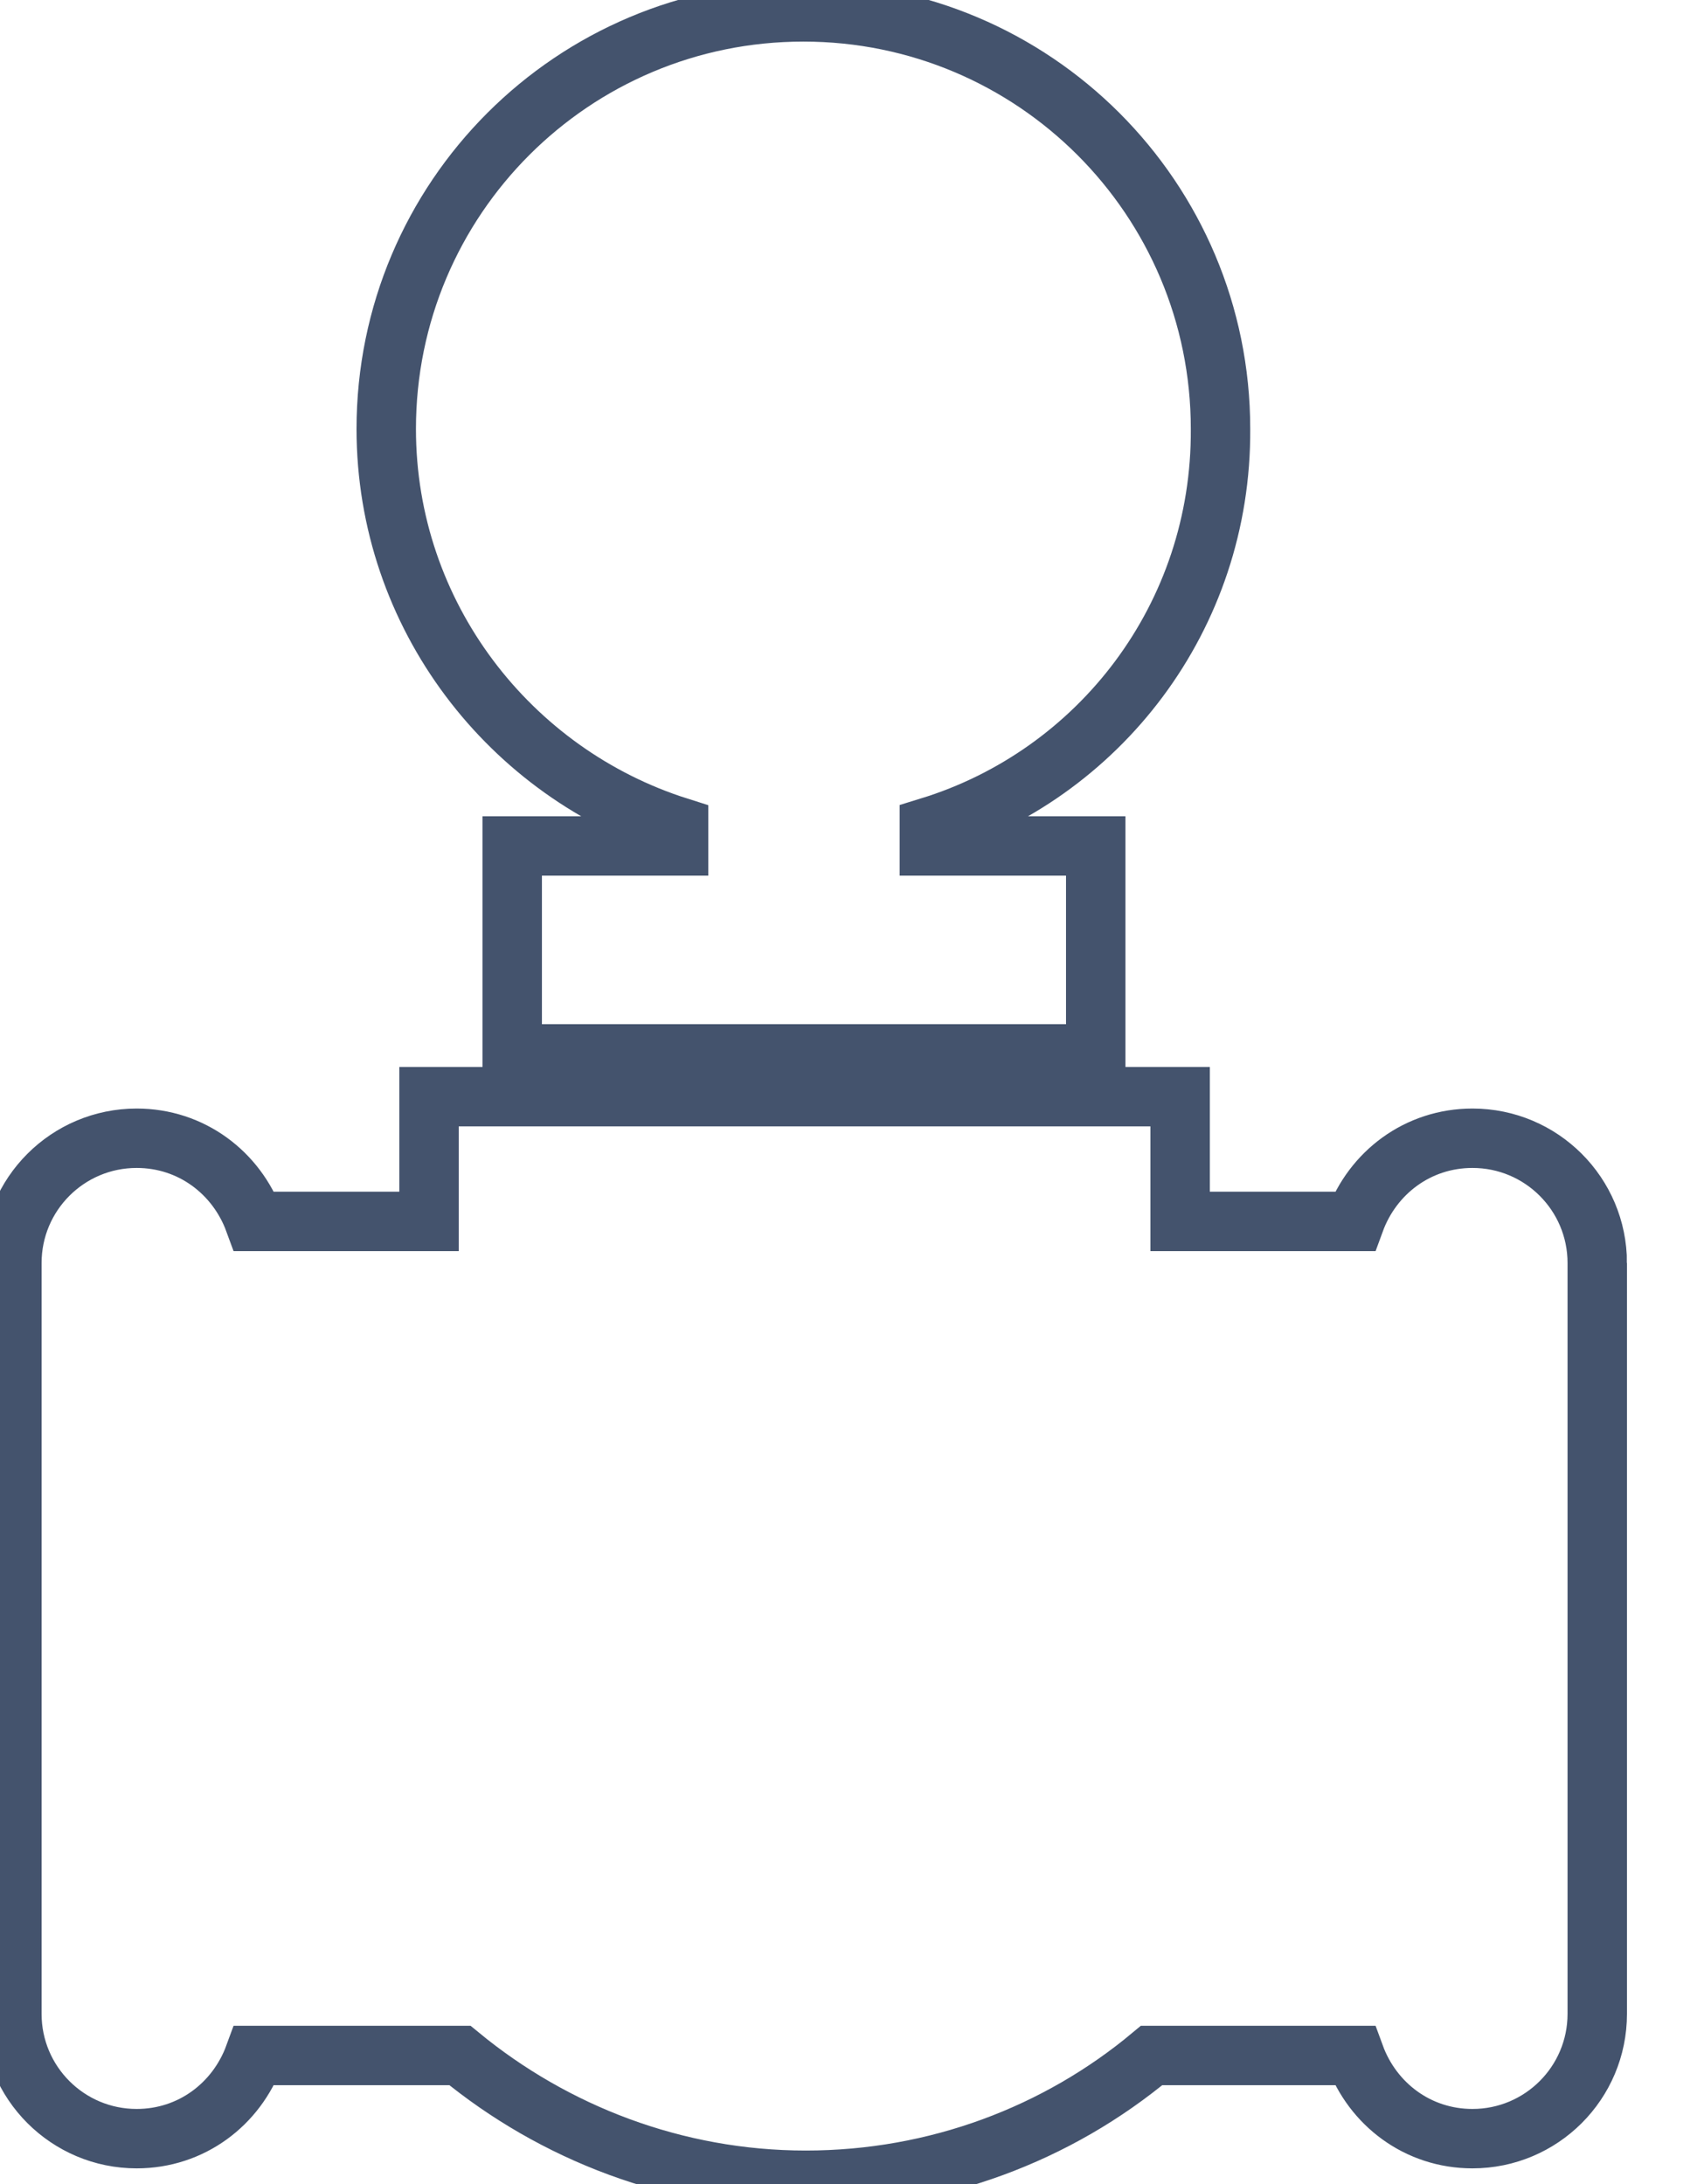 <svg data-v-9833e8b2="" version="1.1" xmlns="http://www.w3.org/2000/svg" xmlns:xlink="http://www.w3.org/1999/xlink" width="19.5" height="25"><g data-v-9833e8b2=""><path data-v-9833e8b2="" transform="scale(0.136)" fill="none" stroke="rgba(68, 83, 109, 1)" paint-order="fill stroke markers" d="m78.2,69.6l0,1.6l14,0l0,17.5l-49.1,0l0,-17.5l14,0l0,-1.6c-14.2,-4.5 -24.6,-17.8 -24.6,-33.5c0,-19.4 15.7,-35.1 35.1,-35.1s35.1,15.7 35.1,35.1c0.1,15.8 -10.2,29.1 -24.5,33.5z" stroke-width="5" stroke-miterlimit="10" stroke-dasharray=""></path><path data-v-9833e8b2="" transform="scale(0.136)" fill="none" stroke="rgba(68, 83, 109, 1)" paint-order="fill stroke markers" d="m134.4,106.3l0,63.2c0,5.8 -4.7,10.5 -10.5,10.5c-4.6,0 -8.4,-2.9 -9.9,-7l-17.1,0c-7.9,6.6 -18.1,10.5 -29.1,10.5s-21.2,-4 -29.1,-10.5l-17.3,0c-1.5,4.1 -5.3,7 -9.9,7c-5.8,0 -10.5,-4.7 -10.5,-10.5l0,-63.2c0,-5.8 4.7,-10.5 10.5,-10.5c4.6,0 8.4,2.9 9.9,7l14.7,0l0,-10.5l63.2,0l0,10.5l14.7,0c1.5,-4.1 5.3,-7 9.9,-7c5.8,0 10.5,4.7 10.5,10.5z" stroke-width="5" stroke-miterlimit="10" stroke-dasharray=""></path></g></svg>